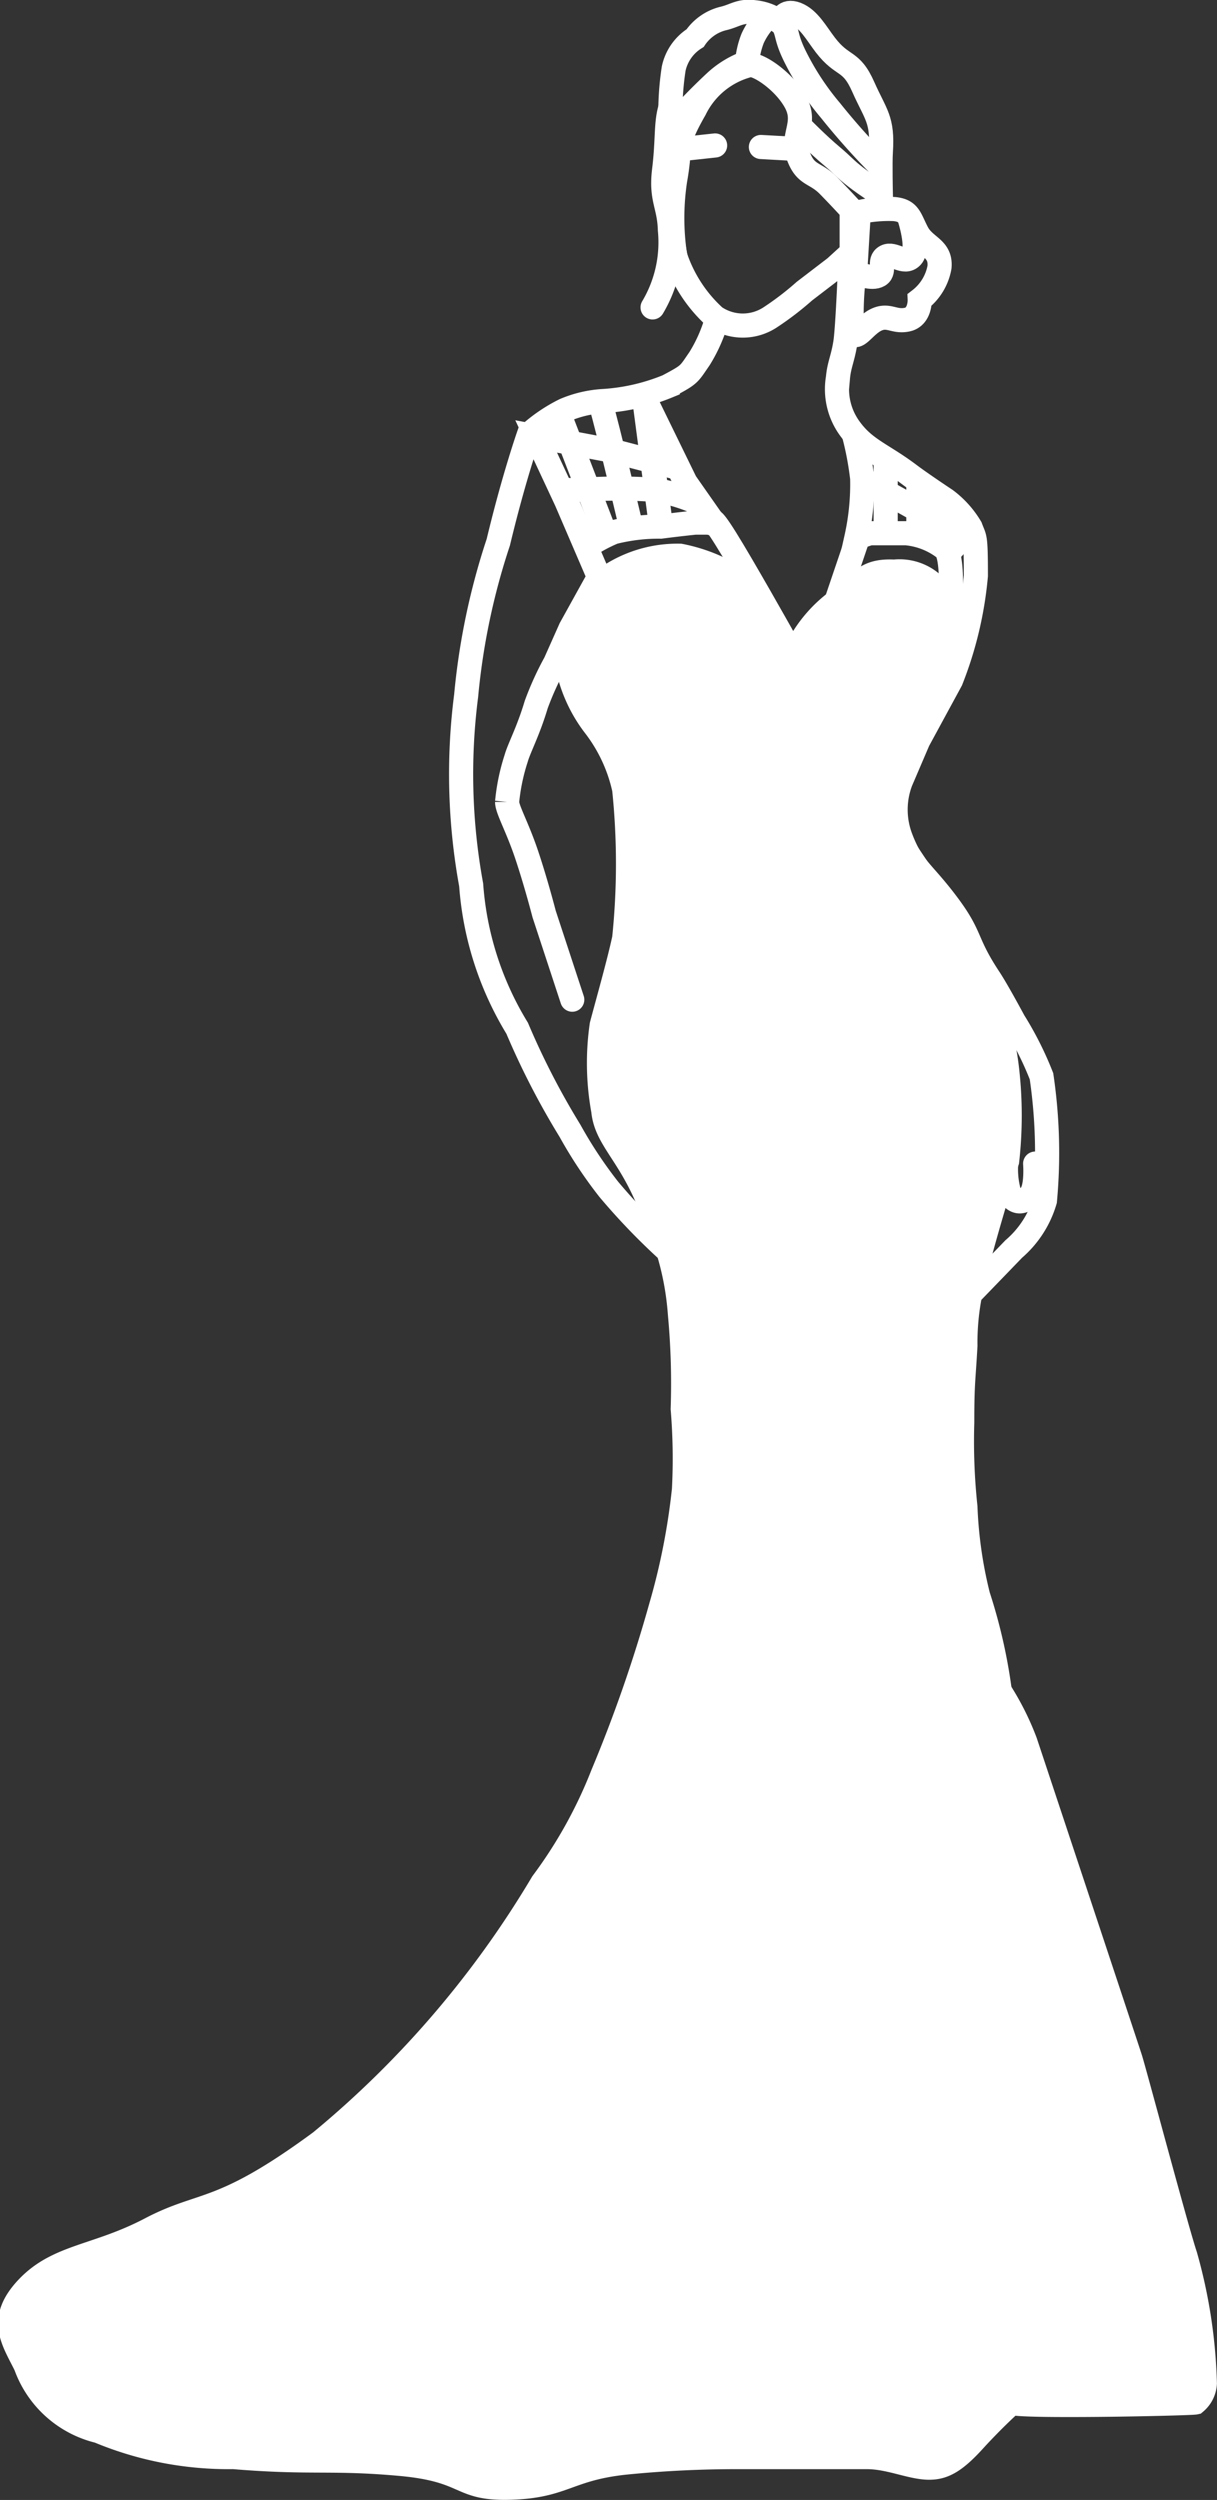 <svg xmlns="http://www.w3.org/2000/svg" width="30.277" height="62.164" viewBox="0 0 30.277 62.164">
  <rect x="0" y="0" width="30.277" height="62.164" fill="#333333" stroke="none"/>
  <defs>
    <style>
      .cls-1, .cls-2 {
        fill: none;
      }

      .cls-1, .cls-2, .cls-3 {
        stroke: #fff;
        stroke-width: 0.6px;
      }

      .cls-1 {
        stroke-linecap: round;
      }

      .cls-3 {
        fill: #fff;
      }
    </style>
  </defs>
  <g id="logo_pie_" data-name="logo pie}" transform="translate(0.251 0.297)">
    <path id="Trazado_21369" data-name="Trazado 21369" class="cls-1" d="M-3.261-293.332c-.516.9-.328.859-.491,1.762a6.3,6.3,0,0,0,0,1.878,3.546,3.546,0,0,0,.987,1.521,1.24,1.24,0,0,0,1.394,0,7.405,7.405,0,0,0,.836-.642l.767-.587.408-.372v-1.055s-.245-.271-.577-.61-.568-.238-.752-.744.224-.793-.065-1.329-.96-.973-1.157-.921A2.066,2.066,0,0,0-3.261-293.332Z" transform="translate(20.297 295.755)"/>
    <path id="Trazado_21370" data-name="Trazado 21370" class="cls-2" d="M-13.436-275.22a3.8,3.8,0,0,1-.434.986c-.277.4-.226.384-.789.684a5.032,5.032,0,0,1-1.6.368,2.877,2.877,0,0,0-.96.224,3.89,3.89,0,0,0-.894.607s-.373,1.056-.762,2.68a17.086,17.086,0,0,0-.8,3.816,15.29,15.29,0,0,0,.125,4.705,7.921,7.921,0,0,0,1.144,3.564,19.079,19.079,0,0,0,1.315,2.551,10.878,10.878,0,0,0,.968,1.459,16.07,16.07,0,0,0,1.425,1.487" transform="translate(31.021 282.857)"/>
    <path id="Trazado_21371" data-name="Trazado 21371" class="cls-1" d="M-14.7-252.335l-.7-2.13s-.2-.776-.434-1.473-.487-1.127-.487-1.315a5.033,5.033,0,0,1,.224-1.078c.074-.264.3-.671.5-1.341a7.514,7.514,0,0,1,.473-1.039l.381-.855.708-1.278-.813-1.89-.75-1.606,1.873.351,1.573.41" transform="translate(28.686 276.896)"/>
    <path id="Trazado_21372" data-name="Trazado 21372" class="cls-1" d="M-10.081-265.631a3.671,3.671,0,0,1,.6-.316,4.591,4.591,0,0,1,1.173-.138c.461-.06.858-.1.858-.1h.457l-.7-1L-8.726-269.3l.421,3.191" transform="translate(24.497 278.883)"/>
    <path id="Trazado_21373" data-name="Trazado 21373" class="cls-1" d="M9-280.274s-.07,1.862-.132,2.253-.155.549-.183.868A1.662,1.662,0,0,0,9-275.864c.371.5.8.621,1.46,1.118.294.222.908.629.908.629a2.354,2.354,0,0,1,.617.686c.105.289.131.168.131,1.2a9.308,9.308,0,0,1-.618,2.6l-.815,1.5-.434,1.013a1.979,1.979,0,0,0,0,1.407c.289.763.533.814,1.157,1.644s.429.915,1.039,1.841c.2.3.615,1.074.615,1.074a8.263,8.263,0,0,1,.689,1.368,13.026,13.026,0,0,1,.085,3.094,2.511,2.511,0,0,1-.775,1.2c-.441.457-1.088,1.125-1.088,1.125" transform="translate(11.911 286.25)"/>
    <path id="Trazado_21374" data-name="Trazado 21374" class="cls-1" d="M21.462-211.976a2.15,2.15,0,0,0,.066.986c.164.24.36.194.518,0s.113-.776.113-.776" transform="translate(3.343 240.403)"/>
    <path id="Trazado_21375" data-name="Trazado 21375" class="cls-1" d="M9.945-266.419a7.716,7.716,0,0,1,.2,1.07A6.122,6.122,0,0,1,10-263.875l.333-.112h.9a1.836,1.836,0,0,1,.986.395c.173.2.131,1.091.131,1.091v.973" transform="translate(11.054 276.949)"/>
    <path id="Trazado_21376" data-name="Trazado 21376" class="cls-3" d="M-34.428-254.866l-1.06-1.641a4.112,4.112,0,0,0-1.778-.821,3.088,3.088,0,0,0-1.765.508,7.435,7.435,0,0,0-1.019,2.33,3.618,3.618,0,0,0,.646,1.377,3.98,3.98,0,0,1,.746,1.592,18.111,18.111,0,0,1,0,3.706c-.126.591-.4,1.556-.559,2.155a6.585,6.585,0,0,0,.039,2.132c.07.716.659,1.067,1.175,2.381a7.1,7.1,0,0,1,.731,2.669,18.677,18.677,0,0,1,.07,2.365,14.974,14.974,0,0,1,.031,2.007,16.728,16.728,0,0,1-.573,2.911,35.781,35.781,0,0,1-1.45,4.17,11.557,11.557,0,0,1-1.5,2.7,24.675,24.675,0,0,1-5.517,6.437c-2.5,1.841-2.906,1.473-4.234,2.17s-2.287.654-3.049,1.448-.366,1.31-.054,1.944a2.571,2.571,0,0,0,1.815,1.631,8.38,8.38,0,0,0,3.353.645c1.941.161,2.432.014,4.155.17s1.425.634,2.748.592,1.41-.467,2.827-.622a27.862,27.862,0,0,1,2.906-.139h3.13c.58,0,1.142.283,1.591.262.336-.012.619-.181,1.065-.671s.847-.855.847-.855a19.985,19.985,0,0,0,0-2.18c-.01-.148,0-2.589,0-2.589V-224.6s.017-2.643-.177-4.291a13.249,13.249,0,0,0-.565-2.577,10.752,10.752,0,0,1-.316-2.209,15.442,15.442,0,0,1-.079-2.1c0-1,.031-1.031.079-1.907a6.205,6.205,0,0,1,.2-1.644c.2-.881.795-2.821.838-2.946a10.161,10.161,0,0,0,0-2.269,6.844,6.844,0,0,0-.391-1.637,7.308,7.308,0,0,0-.881-1.92c-.642-.993-1.446-2.183-1.446-2.183a4.791,4.791,0,0,1-.092-1.552,3.026,3.026,0,0,1,.362-1.2c.191-.4,1.213-1.6,1.053-2.36a1.821,1.821,0,0,0-.342-1.111,1.236,1.236,0,0,0-1.073-.427c-.758-.039-.822.3-1.491.786A3.336,3.336,0,0,0-34.428-254.866Z" transform="translate(53.936 270.85)"/>
    <path id="Trazado_21378" data-name="Trazado 21378" class="cls-1" d="M-2.838-288.273l.743-.08" transform="translate(19.635 291.673)"/>
    <path id="Trazado_21379" data-name="Trazado 21379" class="cls-1" d="M4.058-288.2l-.831-.046" transform="translate(15.452 291.604)"/>
    <path id="Trazado_21380" data-name="Trazado 21380" class="cls-1" d="M-3.839-278.077a8.65,8.65,0,0,1-.137-2.91,2.831,2.831,0,0,1,.413-.8" transform="translate(20.426 284.317)"/>
    <path id="Trazado_21381" data-name="Trazado 21381" class="cls-1" d="M-5.31-286.095a3.16,3.16,0,0,0,.431-1.926c-.017-.621-.233-.759-.144-1.488s.041-1.13.144-1.507" transform="translate(21.294 293.442)"/>
    <path id="Trazado_21382" data-name="Trazado 21382" class="cls-2" d="M9.721-280.485c.111.226.307-.183.609-.32s.436.071.763,0,.31-.492.31-.492a1.316,1.316,0,0,0,.492-.81c.045-.476-.364-.5-.552-.855s-.192-.558-.579-.592a3.419,3.419,0,0,0-.877.079L9.811-282.2A7.973,7.973,0,0,0,9.721-280.485Z" transform="translate(11.227 288.455)"/>
    <path id="Trazado_21383" data-name="Trazado 21383" class="cls-1" d="M4.984-295.479s.374.379.693.647.327.316.612.536.625.435.625.435-.018-.794,0-1.061c.054-.814-.128-.918-.437-1.615s-.508-.475-.942-1.041c-.23-.3-.41-.647-.719-.769s-.375.151-.375.151" transform="translate(14.749 298.402)"/>
    <path id="Trazado_21384" data-name="Trazado 21384" class="cls-1" d="M1.193-294.682A17.3,17.3,0,0,1,.023-296a6.689,6.689,0,0,1-.842-1.262c-.286-.55-.206-.644-.339-.875a1.265,1.265,0,0,0-.713-.309c-.365-.049-.484.091-.789.159a1.192,1.192,0,0,0-.688.485,1.186,1.186,0,0,0-.533.76,7.165,7.165,0,0,0-.072,1.478,14.683,14.683,0,0,1,1.088-1.131,2.326,2.326,0,0,1,.81-.5,2.117,2.117,0,0,1,.138-.6,1.762,1.762,0,0,1,.329-.485" transform="translate(20.39 298.453)"/>
    <path id="Trazado_21385" data-name="Trazado 21385" class="cls-1" d="M-12.081-262.367c.249.027,1.22-.087,2.262,0a4.249,4.249,0,0,1,1.043.3" transform="translate(25.84 274.252)"/>
    <path id="Trazado_21386" data-name="Trazado 21386" class="cls-1" d="M-9.2-268.659c.128.4.75,3.038.75,3.038" transform="translate(23.906 278.453)"/>
    <path id="Trazado_21387" data-name="Trazado 21387" class="cls-1" d="M12.328-266.3v1.6" transform="translate(9.455 277.526)"/>
    <path id="Trazado_21388" data-name="Trazado 21388" class="cls-1" d="M13.8-264.672v1.188" transform="translate(8.796 276.434)"/>
    <path id="Trazado_21389" data-name="Trazado 21389" class="cls-1" d="M10.713-264.036l1.318.735s.364.165.63.311a1.329,1.329,0,0,1,.428.4" transform="translate(10.539 275.678)"/>
    <path id="Trazado_21390" data-name="Trazado 21390" class="cls-3" d="M20.948-171.468a6.805,6.805,0,0,1,.641,1.273c.667,2.009,2.525,7.6,2.612,7.872.107.334,1.153,4.262,1.368,4.9a12.869,12.869,0,0,1,.487,3.182.667.667,0,0,1-.237.473c-.129.029-4.508.124-4.591,0v-6.177L21.158-170.2Z" transform="translate(3.668 213.211)"/>
    <path id="Trazado_21391" data-name="Trazado 21391" class="cls-1" d="M10.226-281.51s.347.152.521.047-.023-.362.174-.467.46.207.648,0-.062-.969-.062-.969" transform="translate(10.865 288.013)"/>
    <path id="Trazado_21392" data-name="Trazado 21392" class="cls-1" d="M-12.361-267.979l1.157,3" transform="translate(26.028 277.997)"/>
    <path id="Trazado_21393" data-name="Trazado 21393" class="cls-1" d="M17.607-259.179l-.27.263-.256.276" transform="translate(6.264 272.089)"/>
    <path id="Trazado_21394" data-name="Trazado 21394" class="cls-1" d="M-.78-259.88s-.1-.307.327.376,1.369,2.359,1.369,2.359" transform="translate(18.26 272.606)"/>
    <path id="Trazado_21395" data-name="Trazado 21395" class="cls-1" d="M9.531-258.883,8.994-257.3" transform="translate(11.573 271.923)"/>
    <path id="Trazado_21396" data-name="Trazado 21396" class="cls-2" d="M-3.148-286.206" transform="translate(19.843 290.232)"/>
  </g>
</svg>
